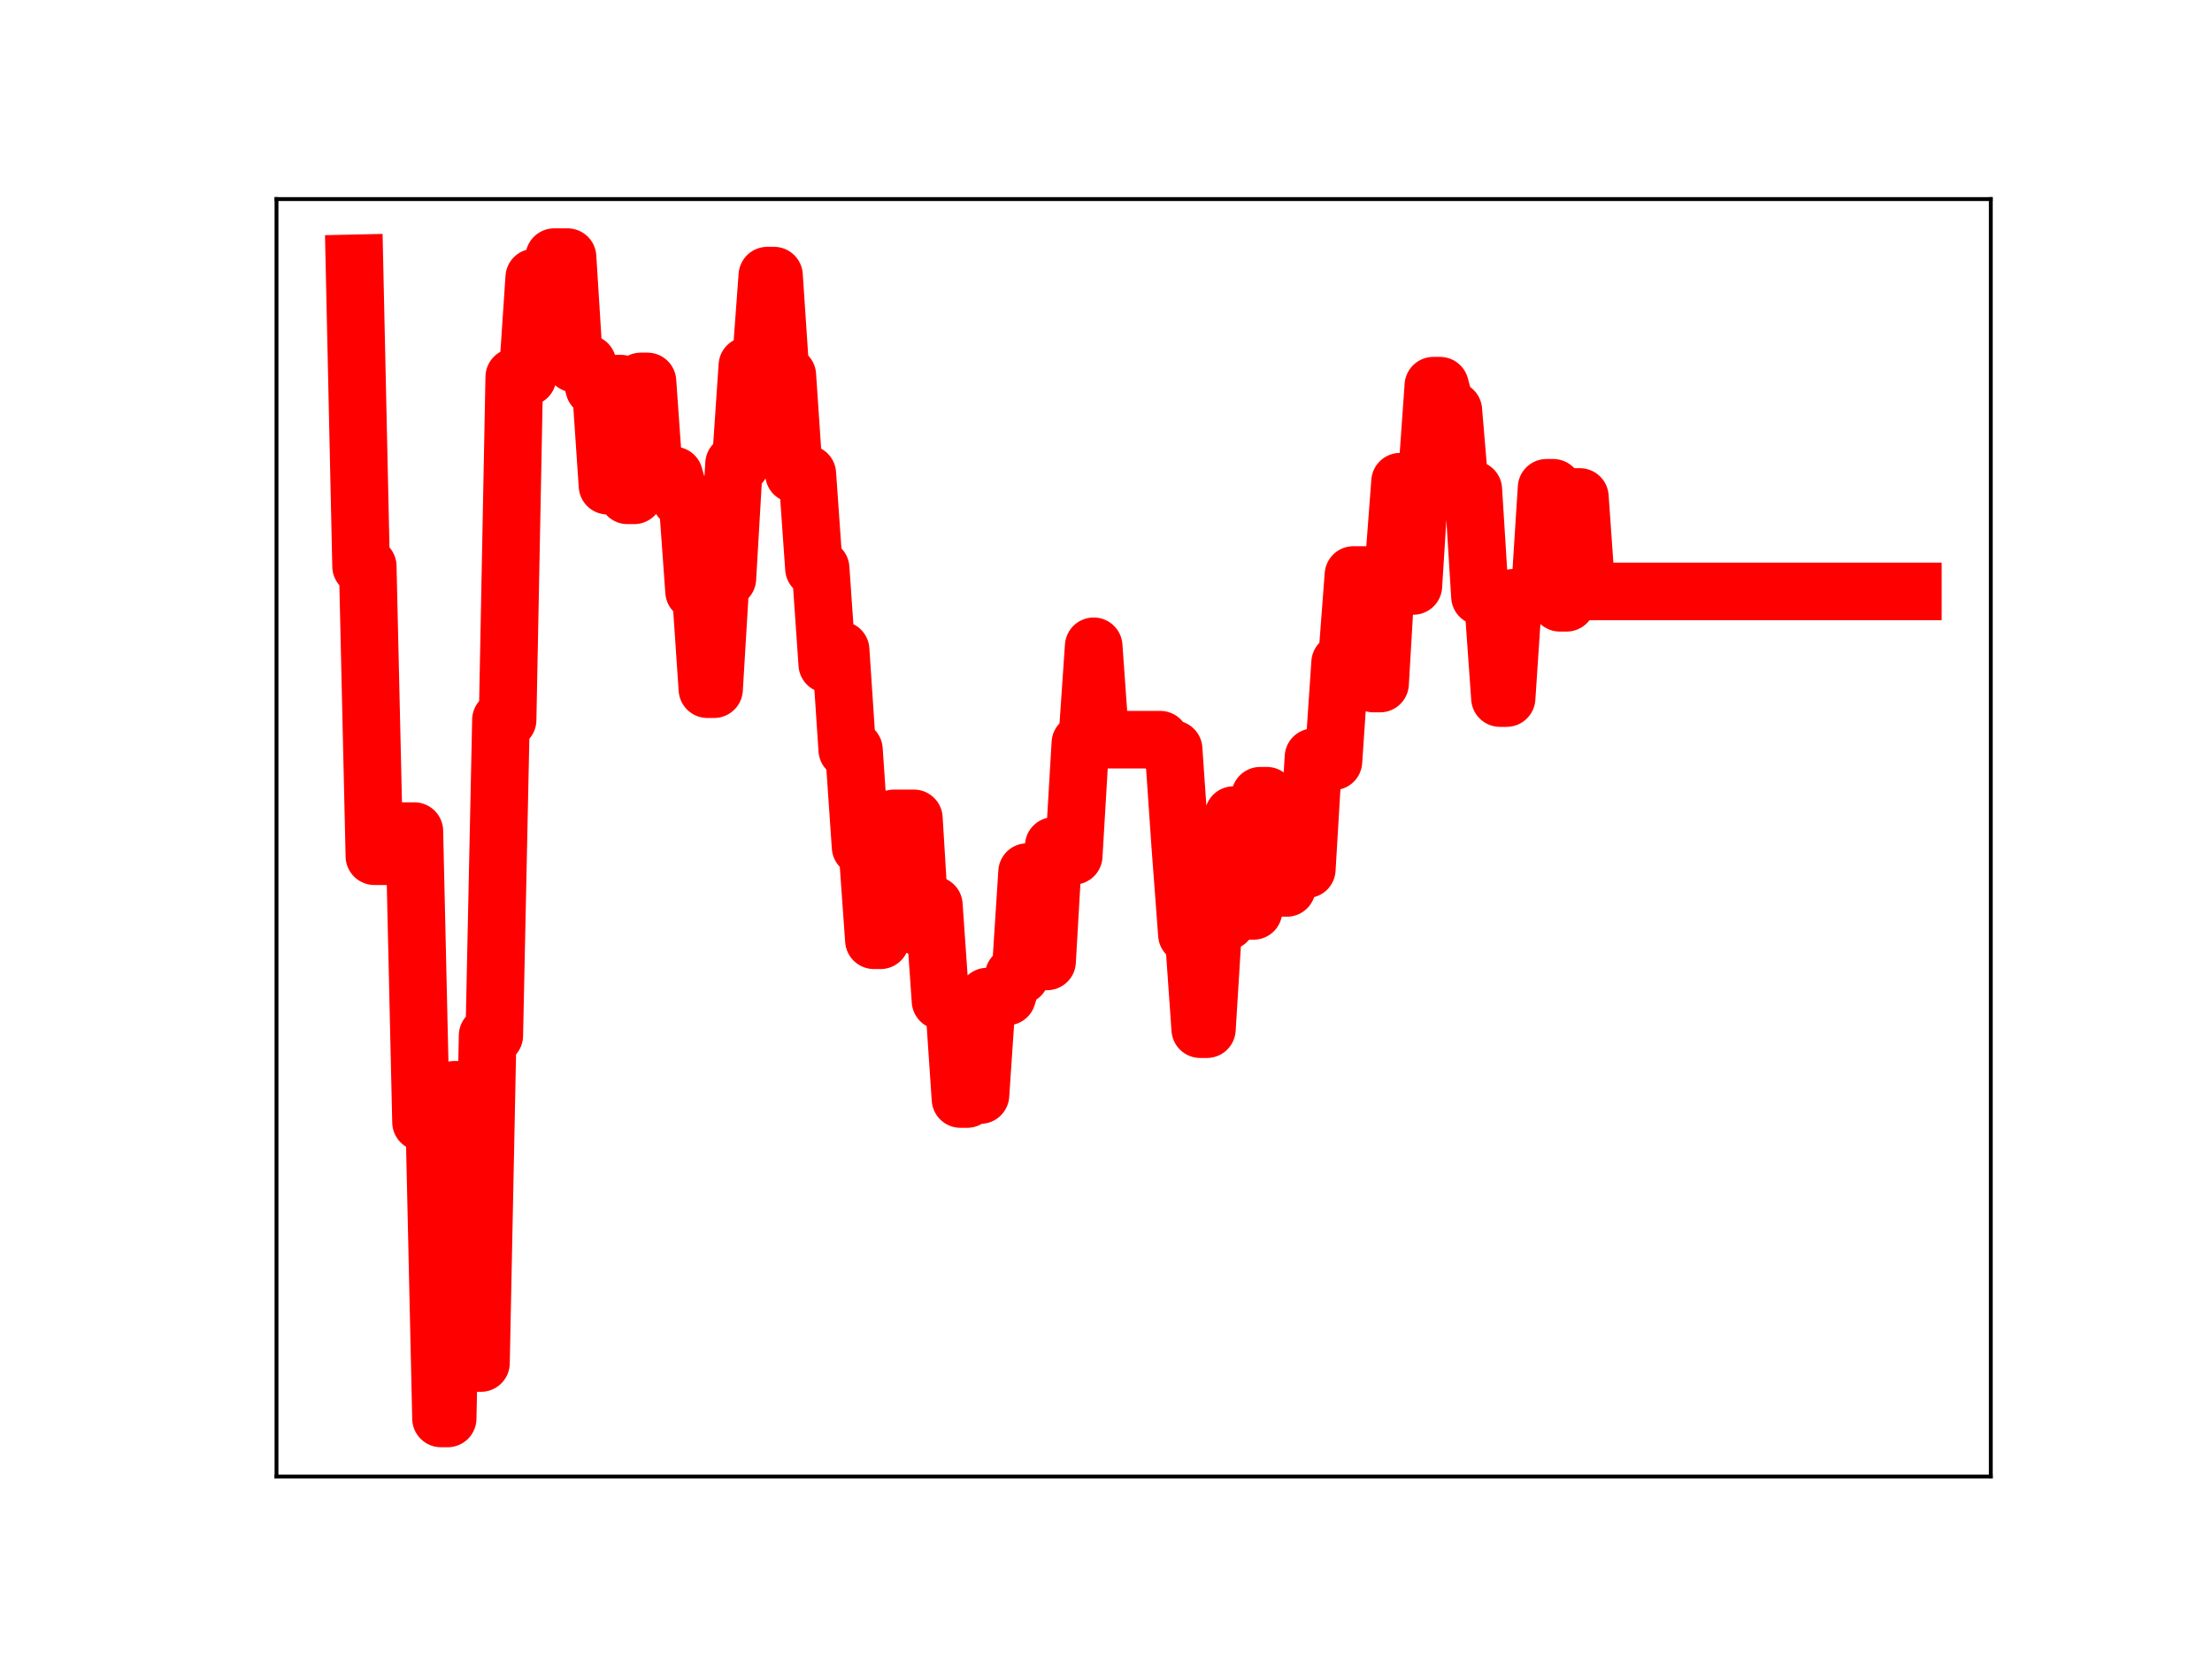 <?xml version="1.0" encoding="utf-8" standalone="no"?>
<!DOCTYPE svg PUBLIC "-//W3C//DTD SVG 1.1//EN"
  "http://www.w3.org/Graphics/SVG/1.1/DTD/svg11.dtd">
<!-- Created with matplotlib (https://matplotlib.org/) -->
<svg height="345.6pt" version="1.1" viewBox="0 0 460.8 345.6" width="460.8pt" xmlns="http://www.w3.org/2000/svg" xmlns:xlink="http://www.w3.org/1999/xlink">
 <defs>
  <style type="text/css">
*{stroke-linecap:butt;stroke-linejoin:round;}
  </style>
 </defs>
 <g id="figure_1">
  <g id="patch_1">
   <path d="M 0 345.6 
L 460.8 345.6 
L 460.8 0 
L 0 0 
z
" style="fill:#ffffff;"/>
  </g>
  <g id="axes_1">
   <g id="patch_2">
    <path d="M 57.6 307.584 
L 414.72 307.584 
L 414.72 41.472 
L 57.6 41.472 
z
" style="fill:#ffffff;"/>
   </g>
   <g id="line2d_1">
    <path clip-path="url(#pac6728af22)" d="M 73.833 54.858 
L 75.22 117.973 
L 76.608 117.973 
L 77.995 178.364 
L 82.157 178.364 
L 83.545 173.137 
L 86.319 173.137 
L 87.707 233.758 
L 90.482 233.758 
L 91.869 295.488 
L 93.257 295.488 
L 94.644 227.024 
L 96.031 227.024 
L 97.419 283.937 
L 100.194 283.937 
L 101.581 215.72 
L 102.968 215.72 
L 104.356 149.969 
L 105.743 149.969 
L 107.131 78.543 
L 109.905 78.543 
L 111.293 57.813 
L 114.068 57.813 
L 115.455 53.568 
L 118.23 53.568 
L 119.617 75.749 
L 122.392 75.749 
L 123.78 80.78 
L 125.167 80.78 
L 126.554 101.174 
L 127.942 79.918 
L 129.329 79.918 
L 130.717 103.185 
L 132.104 103.185 
L 133.491 79.462 
L 134.879 79.462 
L 136.266 99.048 
L 140.429 99.048 
L 141.816 103.962 
L 143.203 103.962 
L 144.591 123.208 
L 145.978 123.208 
L 147.366 143.57 
L 148.753 143.57 
L 150.14 120.498 
L 151.528 120.498 
L 152.915 96.63 
L 154.303 96.63 
L 155.69 76.175 
L 158.465 76.175 
L 159.852 57.416 
L 161.24 57.416 
L 162.627 78.196 
L 164.015 78.196 
L 165.402 98.718 
L 168.177 98.718 
L 169.564 118.392 
L 170.952 118.392 
L 172.339 138.377 
L 173.726 135.404 
L 175.114 135.404 
L 176.501 156.189 
L 177.889 156.189 
L 179.276 176.431 
L 180.663 176.431 
L 182.051 195.869 
L 183.438 195.869 
L 184.826 172.194 
L 186.213 170.484 
L 190.375 170.484 
L 191.763 193.239 
L 193.15 193.239 
L 194.538 188.555 
L 195.925 208.487 
L 198.7 208.487 
L 200.087 228.947 
L 201.475 228.947 
L 202.862 228.117 
L 204.25 228.117 
L 205.637 207.607 
L 209.799 207.607 
L 211.187 203.234 
L 212.574 203.234 
L 213.961 181.674 
L 215.349 200.279 
L 218.124 200.279 
L 219.511 176.223 
L 220.898 176.223 
L 222.286 178.285 
L 223.673 178.285 
L 225.061 154.82 
L 226.448 154.82 
L 227.836 134.633 
L 229.223 154.093 
L 241.71 154.093 
L 243.097 156.071 
L 244.484 156.071 
L 245.872 176.23 
L 247.259 194.67 
L 248.647 194.67 
L 250.034 214.397 
L 251.422 214.397 
L 252.809 191.935 
L 255.584 191.935 
L 256.971 169.801 
L 258.359 169.801 
L 259.746 189.754 
L 261.133 189.754 
L 262.521 165.769 
L 263.908 165.769 
L 265.296 184.335 
L 266.683 184.97 
L 268.07 184.97 
L 269.458 181.083 
L 272.233 181.083 
L 273.62 157.736 
L 275.008 157.736 
L 276.395 158.599 
L 277.782 158.599 
L 279.17 138.07 
L 280.557 138.07 
L 281.945 119.783 
L 284.719 119.783 
L 286.107 142.394 
L 287.494 142.394 
L 288.882 118.739 
L 290.269 118.739 
L 291.657 100.351 
L 293.044 100.351 
L 294.431 122.057 
L 295.819 99.882 
L 297.206 99.882 
L 298.594 80.347 
L 299.981 80.347 
L 301.368 85.492 
L 302.756 85.492 
L 304.143 101.997 
L 306.918 101.997 
L 308.305 124.25 
L 309.693 124.25 
L 311.08 125.906 
L 312.468 145.42 
L 313.855 145.42 
L 315.243 124.529 
L 318.017 124.529 
L 319.405 123.369 
L 320.792 123.369 
L 322.18 101.617 
L 323.567 101.617 
L 324.954 125.574 
L 326.342 125.574 
L 327.729 103.531 
L 329.117 103.531 
L 330.504 123.208 
L 398.487 123.208 
L 398.487 123.208 
" style="fill:none;stroke:#ff0000;stroke-linecap:square;stroke-width:12;"/>
    <defs>
     <path d="M 0 3 
C 0.796 3 1.559 2.684 2.121 2.121 
C 2.684 1.559 3 0.796 3 0 
C 3 -0.796 2.684 -1.559 2.121 -2.121 
C 1.559 -2.684 0.796 -3 0 -3 
C -0.796 -3 -1.559 -2.684 -2.121 -2.121 
C -2.684 -1.559 -3 -0.796 -3 0 
C -3 0.796 -2.684 1.559 -2.121 2.121 
C -1.559 2.684 -0.796 3 0 3 
z
" id="m3cdb3630d2" style="stroke:#ff0000;"/>
    </defs>
    <g clip-path="url(#pac6728af22)">
     <use style="fill:#ff0000;stroke:#ff0000;" x="73.833" xlink:href="#m3cdb3630d2" y="54.858"/>
     <use style="fill:#ff0000;stroke:#ff0000;" x="75.22" xlink:href="#m3cdb3630d2" y="117.973"/>
     <use style="fill:#ff0000;stroke:#ff0000;" x="76.608" xlink:href="#m3cdb3630d2" y="117.973"/>
     <use style="fill:#ff0000;stroke:#ff0000;" x="77.995" xlink:href="#m3cdb3630d2" y="178.364"/>
     <use style="fill:#ff0000;stroke:#ff0000;" x="79.382" xlink:href="#m3cdb3630d2" y="178.364"/>
     <use style="fill:#ff0000;stroke:#ff0000;" x="80.77" xlink:href="#m3cdb3630d2" y="178.364"/>
     <use style="fill:#ff0000;stroke:#ff0000;" x="82.157" xlink:href="#m3cdb3630d2" y="178.364"/>
     <use style="fill:#ff0000;stroke:#ff0000;" x="83.545" xlink:href="#m3cdb3630d2" y="173.137"/>
     <use style="fill:#ff0000;stroke:#ff0000;" x="84.932" xlink:href="#m3cdb3630d2" y="173.137"/>
     <use style="fill:#ff0000;stroke:#ff0000;" x="86.319" xlink:href="#m3cdb3630d2" y="173.137"/>
     <use style="fill:#ff0000;stroke:#ff0000;" x="87.707" xlink:href="#m3cdb3630d2" y="233.758"/>
     <use style="fill:#ff0000;stroke:#ff0000;" x="89.094" xlink:href="#m3cdb3630d2" y="233.758"/>
     <use style="fill:#ff0000;stroke:#ff0000;" x="90.482" xlink:href="#m3cdb3630d2" y="233.758"/>
     <use style="fill:#ff0000;stroke:#ff0000;" x="91.869" xlink:href="#m3cdb3630d2" y="295.488"/>
     <use style="fill:#ff0000;stroke:#ff0000;" x="93.257" xlink:href="#m3cdb3630d2" y="295.488"/>
     <use style="fill:#ff0000;stroke:#ff0000;" x="94.644" xlink:href="#m3cdb3630d2" y="227.024"/>
     <use style="fill:#ff0000;stroke:#ff0000;" x="96.031" xlink:href="#m3cdb3630d2" y="227.024"/>
     <use style="fill:#ff0000;stroke:#ff0000;" x="97.419" xlink:href="#m3cdb3630d2" y="283.937"/>
     <use style="fill:#ff0000;stroke:#ff0000;" x="98.806" xlink:href="#m3cdb3630d2" y="283.937"/>
     <use style="fill:#ff0000;stroke:#ff0000;" x="100.194" xlink:href="#m3cdb3630d2" y="283.937"/>
     <use style="fill:#ff0000;stroke:#ff0000;" x="101.581" xlink:href="#m3cdb3630d2" y="215.72"/>
     <use style="fill:#ff0000;stroke:#ff0000;" x="102.968" xlink:href="#m3cdb3630d2" y="215.72"/>
     <use style="fill:#ff0000;stroke:#ff0000;" x="104.356" xlink:href="#m3cdb3630d2" y="149.969"/>
     <use style="fill:#ff0000;stroke:#ff0000;" x="105.743" xlink:href="#m3cdb3630d2" y="149.969"/>
     <use style="fill:#ff0000;stroke:#ff0000;" x="107.131" xlink:href="#m3cdb3630d2" y="78.543"/>
     <use style="fill:#ff0000;stroke:#ff0000;" x="108.518" xlink:href="#m3cdb3630d2" y="78.543"/>
     <use style="fill:#ff0000;stroke:#ff0000;" x="109.905" xlink:href="#m3cdb3630d2" y="78.543"/>
     <use style="fill:#ff0000;stroke:#ff0000;" x="111.293" xlink:href="#m3cdb3630d2" y="57.813"/>
     <use style="fill:#ff0000;stroke:#ff0000;" x="112.68" xlink:href="#m3cdb3630d2" y="57.813"/>
     <use style="fill:#ff0000;stroke:#ff0000;" x="114.068" xlink:href="#m3cdb3630d2" y="57.813"/>
     <use style="fill:#ff0000;stroke:#ff0000;" x="115.455" xlink:href="#m3cdb3630d2" y="53.568"/>
     <use style="fill:#ff0000;stroke:#ff0000;" x="116.843" xlink:href="#m3cdb3630d2" y="53.568"/>
     <use style="fill:#ff0000;stroke:#ff0000;" x="118.23" xlink:href="#m3cdb3630d2" y="53.568"/>
     <use style="fill:#ff0000;stroke:#ff0000;" x="119.617" xlink:href="#m3cdb3630d2" y="75.749"/>
     <use style="fill:#ff0000;stroke:#ff0000;" x="121.005" xlink:href="#m3cdb3630d2" y="75.749"/>
     <use style="fill:#ff0000;stroke:#ff0000;" x="122.392" xlink:href="#m3cdb3630d2" y="75.749"/>
     <use style="fill:#ff0000;stroke:#ff0000;" x="123.78" xlink:href="#m3cdb3630d2" y="80.78"/>
     <use style="fill:#ff0000;stroke:#ff0000;" x="125.167" xlink:href="#m3cdb3630d2" y="80.78"/>
     <use style="fill:#ff0000;stroke:#ff0000;" x="126.554" xlink:href="#m3cdb3630d2" y="101.174"/>
     <use style="fill:#ff0000;stroke:#ff0000;" x="127.942" xlink:href="#m3cdb3630d2" y="79.918"/>
     <use style="fill:#ff0000;stroke:#ff0000;" x="129.329" xlink:href="#m3cdb3630d2" y="79.918"/>
     <use style="fill:#ff0000;stroke:#ff0000;" x="130.717" xlink:href="#m3cdb3630d2" y="103.185"/>
     <use style="fill:#ff0000;stroke:#ff0000;" x="132.104" xlink:href="#m3cdb3630d2" y="103.185"/>
     <use style="fill:#ff0000;stroke:#ff0000;" x="133.491" xlink:href="#m3cdb3630d2" y="79.462"/>
     <use style="fill:#ff0000;stroke:#ff0000;" x="134.879" xlink:href="#m3cdb3630d2" y="79.462"/>
     <use style="fill:#ff0000;stroke:#ff0000;" x="136.266" xlink:href="#m3cdb3630d2" y="99.048"/>
     <use style="fill:#ff0000;stroke:#ff0000;" x="137.654" xlink:href="#m3cdb3630d2" y="99.048"/>
     <use style="fill:#ff0000;stroke:#ff0000;" x="139.041" xlink:href="#m3cdb3630d2" y="99.048"/>
     <use style="fill:#ff0000;stroke:#ff0000;" x="140.429" xlink:href="#m3cdb3630d2" y="99.048"/>
     <use style="fill:#ff0000;stroke:#ff0000;" x="141.816" xlink:href="#m3cdb3630d2" y="103.962"/>
     <use style="fill:#ff0000;stroke:#ff0000;" x="143.203" xlink:href="#m3cdb3630d2" y="103.962"/>
     <use style="fill:#ff0000;stroke:#ff0000;" x="144.591" xlink:href="#m3cdb3630d2" y="123.208"/>
     <use style="fill:#ff0000;stroke:#ff0000;" x="145.978" xlink:href="#m3cdb3630d2" y="123.208"/>
     <use style="fill:#ff0000;stroke:#ff0000;" x="147.366" xlink:href="#m3cdb3630d2" y="143.57"/>
     <use style="fill:#ff0000;stroke:#ff0000;" x="148.753" xlink:href="#m3cdb3630d2" y="143.57"/>
     <use style="fill:#ff0000;stroke:#ff0000;" x="150.14" xlink:href="#m3cdb3630d2" y="120.498"/>
     <use style="fill:#ff0000;stroke:#ff0000;" x="151.528" xlink:href="#m3cdb3630d2" y="120.498"/>
     <use style="fill:#ff0000;stroke:#ff0000;" x="152.915" xlink:href="#m3cdb3630d2" y="96.63"/>
     <use style="fill:#ff0000;stroke:#ff0000;" x="154.303" xlink:href="#m3cdb3630d2" y="96.63"/>
     <use style="fill:#ff0000;stroke:#ff0000;" x="155.69" xlink:href="#m3cdb3630d2" y="76.175"/>
     <use style="fill:#ff0000;stroke:#ff0000;" x="157.077" xlink:href="#m3cdb3630d2" y="76.175"/>
     <use style="fill:#ff0000;stroke:#ff0000;" x="158.465" xlink:href="#m3cdb3630d2" y="76.175"/>
     <use style="fill:#ff0000;stroke:#ff0000;" x="159.852" xlink:href="#m3cdb3630d2" y="57.416"/>
     <use style="fill:#ff0000;stroke:#ff0000;" x="161.24" xlink:href="#m3cdb3630d2" y="57.416"/>
     <use style="fill:#ff0000;stroke:#ff0000;" x="162.627" xlink:href="#m3cdb3630d2" y="78.196"/>
     <use style="fill:#ff0000;stroke:#ff0000;" x="164.015" xlink:href="#m3cdb3630d2" y="78.196"/>
     <use style="fill:#ff0000;stroke:#ff0000;" x="165.402" xlink:href="#m3cdb3630d2" y="98.718"/>
     <use style="fill:#ff0000;stroke:#ff0000;" x="166.789" xlink:href="#m3cdb3630d2" y="98.718"/>
     <use style="fill:#ff0000;stroke:#ff0000;" x="168.177" xlink:href="#m3cdb3630d2" y="98.718"/>
     <use style="fill:#ff0000;stroke:#ff0000;" x="169.564" xlink:href="#m3cdb3630d2" y="118.392"/>
     <use style="fill:#ff0000;stroke:#ff0000;" x="170.952" xlink:href="#m3cdb3630d2" y="118.392"/>
     <use style="fill:#ff0000;stroke:#ff0000;" x="172.339" xlink:href="#m3cdb3630d2" y="138.377"/>
     <use style="fill:#ff0000;stroke:#ff0000;" x="173.726" xlink:href="#m3cdb3630d2" y="135.404"/>
     <use style="fill:#ff0000;stroke:#ff0000;" x="175.114" xlink:href="#m3cdb3630d2" y="135.404"/>
     <use style="fill:#ff0000;stroke:#ff0000;" x="176.501" xlink:href="#m3cdb3630d2" y="156.189"/>
     <use style="fill:#ff0000;stroke:#ff0000;" x="177.889" xlink:href="#m3cdb3630d2" y="156.189"/>
     <use style="fill:#ff0000;stroke:#ff0000;" x="179.276" xlink:href="#m3cdb3630d2" y="176.431"/>
     <use style="fill:#ff0000;stroke:#ff0000;" x="180.663" xlink:href="#m3cdb3630d2" y="176.431"/>
     <use style="fill:#ff0000;stroke:#ff0000;" x="182.051" xlink:href="#m3cdb3630d2" y="195.869"/>
     <use style="fill:#ff0000;stroke:#ff0000;" x="183.438" xlink:href="#m3cdb3630d2" y="195.869"/>
     <use style="fill:#ff0000;stroke:#ff0000;" x="184.826" xlink:href="#m3cdb3630d2" y="172.194"/>
     <use style="fill:#ff0000;stroke:#ff0000;" x="186.213" xlink:href="#m3cdb3630d2" y="170.484"/>
     <use style="fill:#ff0000;stroke:#ff0000;" x="187.601" xlink:href="#m3cdb3630d2" y="170.484"/>
     <use style="fill:#ff0000;stroke:#ff0000;" x="188.988" xlink:href="#m3cdb3630d2" y="170.484"/>
     <use style="fill:#ff0000;stroke:#ff0000;" x="190.375" xlink:href="#m3cdb3630d2" y="170.484"/>
     <use style="fill:#ff0000;stroke:#ff0000;" x="191.763" xlink:href="#m3cdb3630d2" y="193.239"/>
     <use style="fill:#ff0000;stroke:#ff0000;" x="193.15" xlink:href="#m3cdb3630d2" y="193.239"/>
     <use style="fill:#ff0000;stroke:#ff0000;" x="194.538" xlink:href="#m3cdb3630d2" y="188.555"/>
     <use style="fill:#ff0000;stroke:#ff0000;" x="195.925" xlink:href="#m3cdb3630d2" y="208.487"/>
     <use style="fill:#ff0000;stroke:#ff0000;" x="197.312" xlink:href="#m3cdb3630d2" y="208.487"/>
     <use style="fill:#ff0000;stroke:#ff0000;" x="198.7" xlink:href="#m3cdb3630d2" y="208.487"/>
     <use style="fill:#ff0000;stroke:#ff0000;" x="200.087" xlink:href="#m3cdb3630d2" y="228.947"/>
     <use style="fill:#ff0000;stroke:#ff0000;" x="201.475" xlink:href="#m3cdb3630d2" y="228.947"/>
     <use style="fill:#ff0000;stroke:#ff0000;" x="202.862" xlink:href="#m3cdb3630d2" y="228.117"/>
     <use style="fill:#ff0000;stroke:#ff0000;" x="204.25" xlink:href="#m3cdb3630d2" y="228.117"/>
     <use style="fill:#ff0000;stroke:#ff0000;" x="205.637" xlink:href="#m3cdb3630d2" y="207.607"/>
     <use style="fill:#ff0000;stroke:#ff0000;" x="207.024" xlink:href="#m3cdb3630d2" y="207.607"/>
     <use style="fill:#ff0000;stroke:#ff0000;" x="208.412" xlink:href="#m3cdb3630d2" y="207.607"/>
     <use style="fill:#ff0000;stroke:#ff0000;" x="209.799" xlink:href="#m3cdb3630d2" y="207.607"/>
     <use style="fill:#ff0000;stroke:#ff0000;" x="211.187" xlink:href="#m3cdb3630d2" y="203.234"/>
     <use style="fill:#ff0000;stroke:#ff0000;" x="212.574" xlink:href="#m3cdb3630d2" y="203.234"/>
     <use style="fill:#ff0000;stroke:#ff0000;" x="213.961" xlink:href="#m3cdb3630d2" y="181.674"/>
     <use style="fill:#ff0000;stroke:#ff0000;" x="215.349" xlink:href="#m3cdb3630d2" y="200.279"/>
     <use style="fill:#ff0000;stroke:#ff0000;" x="216.736" xlink:href="#m3cdb3630d2" y="200.279"/>
     <use style="fill:#ff0000;stroke:#ff0000;" x="218.124" xlink:href="#m3cdb3630d2" y="200.279"/>
     <use style="fill:#ff0000;stroke:#ff0000;" x="219.511" xlink:href="#m3cdb3630d2" y="176.223"/>
     <use style="fill:#ff0000;stroke:#ff0000;" x="220.898" xlink:href="#m3cdb3630d2" y="176.223"/>
     <use style="fill:#ff0000;stroke:#ff0000;" x="222.286" xlink:href="#m3cdb3630d2" y="178.285"/>
     <use style="fill:#ff0000;stroke:#ff0000;" x="223.673" xlink:href="#m3cdb3630d2" y="178.285"/>
     <use style="fill:#ff0000;stroke:#ff0000;" x="225.061" xlink:href="#m3cdb3630d2" y="154.82"/>
     <use style="fill:#ff0000;stroke:#ff0000;" x="226.448" xlink:href="#m3cdb3630d2" y="154.82"/>
     <use style="fill:#ff0000;stroke:#ff0000;" x="227.836" xlink:href="#m3cdb3630d2" y="134.633"/>
     <use style="fill:#ff0000;stroke:#ff0000;" x="229.223" xlink:href="#m3cdb3630d2" y="154.093"/>
     <use style="fill:#ff0000;stroke:#ff0000;" x="230.61" xlink:href="#m3cdb3630d2" y="154.093"/>
     <use style="fill:#ff0000;stroke:#ff0000;" x="231.998" xlink:href="#m3cdb3630d2" y="154.093"/>
     <use style="fill:#ff0000;stroke:#ff0000;" x="233.385" xlink:href="#m3cdb3630d2" y="154.093"/>
     <use style="fill:#ff0000;stroke:#ff0000;" x="234.773" xlink:href="#m3cdb3630d2" y="154.093"/>
     <use style="fill:#ff0000;stroke:#ff0000;" x="236.16" xlink:href="#m3cdb3630d2" y="154.093"/>
     <use style="fill:#ff0000;stroke:#ff0000;" x="237.547" xlink:href="#m3cdb3630d2" y="154.093"/>
     <use style="fill:#ff0000;stroke:#ff0000;" x="238.935" xlink:href="#m3cdb3630d2" y="154.093"/>
     <use style="fill:#ff0000;stroke:#ff0000;" x="240.322" xlink:href="#m3cdb3630d2" y="154.093"/>
     <use style="fill:#ff0000;stroke:#ff0000;" x="241.71" xlink:href="#m3cdb3630d2" y="154.093"/>
     <use style="fill:#ff0000;stroke:#ff0000;" x="243.097" xlink:href="#m3cdb3630d2" y="156.071"/>
     <use style="fill:#ff0000;stroke:#ff0000;" x="244.484" xlink:href="#m3cdb3630d2" y="156.071"/>
     <use style="fill:#ff0000;stroke:#ff0000;" x="245.872" xlink:href="#m3cdb3630d2" y="176.23"/>
     <use style="fill:#ff0000;stroke:#ff0000;" x="247.259" xlink:href="#m3cdb3630d2" y="194.67"/>
     <use style="fill:#ff0000;stroke:#ff0000;" x="248.647" xlink:href="#m3cdb3630d2" y="194.67"/>
     <use style="fill:#ff0000;stroke:#ff0000;" x="250.034" xlink:href="#m3cdb3630d2" y="214.397"/>
     <use style="fill:#ff0000;stroke:#ff0000;" x="251.422" xlink:href="#m3cdb3630d2" y="214.397"/>
     <use style="fill:#ff0000;stroke:#ff0000;" x="252.809" xlink:href="#m3cdb3630d2" y="191.935"/>
     <use style="fill:#ff0000;stroke:#ff0000;" x="254.196" xlink:href="#m3cdb3630d2" y="191.935"/>
     <use style="fill:#ff0000;stroke:#ff0000;" x="255.584" xlink:href="#m3cdb3630d2" y="191.935"/>
     <use style="fill:#ff0000;stroke:#ff0000;" x="256.971" xlink:href="#m3cdb3630d2" y="169.801"/>
     <use style="fill:#ff0000;stroke:#ff0000;" x="258.359" xlink:href="#m3cdb3630d2" y="169.801"/>
     <use style="fill:#ff0000;stroke:#ff0000;" x="259.746" xlink:href="#m3cdb3630d2" y="189.754"/>
     <use style="fill:#ff0000;stroke:#ff0000;" x="261.133" xlink:href="#m3cdb3630d2" y="189.754"/>
     <use style="fill:#ff0000;stroke:#ff0000;" x="262.521" xlink:href="#m3cdb3630d2" y="165.769"/>
     <use style="fill:#ff0000;stroke:#ff0000;" x="263.908" xlink:href="#m3cdb3630d2" y="165.769"/>
     <use style="fill:#ff0000;stroke:#ff0000;" x="265.296" xlink:href="#m3cdb3630d2" y="184.335"/>
     <use style="fill:#ff0000;stroke:#ff0000;" x="266.683" xlink:href="#m3cdb3630d2" y="184.97"/>
     <use style="fill:#ff0000;stroke:#ff0000;" x="268.07" xlink:href="#m3cdb3630d2" y="184.97"/>
     <use style="fill:#ff0000;stroke:#ff0000;" x="269.458" xlink:href="#m3cdb3630d2" y="181.083"/>
     <use style="fill:#ff0000;stroke:#ff0000;" x="270.845" xlink:href="#m3cdb3630d2" y="181.083"/>
     <use style="fill:#ff0000;stroke:#ff0000;" x="272.233" xlink:href="#m3cdb3630d2" y="181.083"/>
     <use style="fill:#ff0000;stroke:#ff0000;" x="273.62" xlink:href="#m3cdb3630d2" y="157.736"/>
     <use style="fill:#ff0000;stroke:#ff0000;" x="275.008" xlink:href="#m3cdb3630d2" y="157.736"/>
     <use style="fill:#ff0000;stroke:#ff0000;" x="276.395" xlink:href="#m3cdb3630d2" y="158.599"/>
     <use style="fill:#ff0000;stroke:#ff0000;" x="277.782" xlink:href="#m3cdb3630d2" y="158.599"/>
     <use style="fill:#ff0000;stroke:#ff0000;" x="279.17" xlink:href="#m3cdb3630d2" y="138.07"/>
     <use style="fill:#ff0000;stroke:#ff0000;" x="280.557" xlink:href="#m3cdb3630d2" y="138.07"/>
     <use style="fill:#ff0000;stroke:#ff0000;" x="281.945" xlink:href="#m3cdb3630d2" y="119.783"/>
     <use style="fill:#ff0000;stroke:#ff0000;" x="283.332" xlink:href="#m3cdb3630d2" y="119.783"/>
     <use style="fill:#ff0000;stroke:#ff0000;" x="284.719" xlink:href="#m3cdb3630d2" y="119.783"/>
     <use style="fill:#ff0000;stroke:#ff0000;" x="286.107" xlink:href="#m3cdb3630d2" y="142.394"/>
     <use style="fill:#ff0000;stroke:#ff0000;" x="287.494" xlink:href="#m3cdb3630d2" y="142.394"/>
     <use style="fill:#ff0000;stroke:#ff0000;" x="288.882" xlink:href="#m3cdb3630d2" y="118.739"/>
     <use style="fill:#ff0000;stroke:#ff0000;" x="290.269" xlink:href="#m3cdb3630d2" y="118.739"/>
     <use style="fill:#ff0000;stroke:#ff0000;" x="291.657" xlink:href="#m3cdb3630d2" y="100.351"/>
     <use style="fill:#ff0000;stroke:#ff0000;" x="293.044" xlink:href="#m3cdb3630d2" y="100.351"/>
     <use style="fill:#ff0000;stroke:#ff0000;" x="294.431" xlink:href="#m3cdb3630d2" y="122.057"/>
     <use style="fill:#ff0000;stroke:#ff0000;" x="295.819" xlink:href="#m3cdb3630d2" y="99.882"/>
     <use style="fill:#ff0000;stroke:#ff0000;" x="297.206" xlink:href="#m3cdb3630d2" y="99.882"/>
     <use style="fill:#ff0000;stroke:#ff0000;" x="298.594" xlink:href="#m3cdb3630d2" y="80.347"/>
     <use style="fill:#ff0000;stroke:#ff0000;" x="299.981" xlink:href="#m3cdb3630d2" y="80.347"/>
     <use style="fill:#ff0000;stroke:#ff0000;" x="301.368" xlink:href="#m3cdb3630d2" y="85.492"/>
     <use style="fill:#ff0000;stroke:#ff0000;" x="302.756" xlink:href="#m3cdb3630d2" y="85.492"/>
     <use style="fill:#ff0000;stroke:#ff0000;" x="304.143" xlink:href="#m3cdb3630d2" y="101.997"/>
     <use style="fill:#ff0000;stroke:#ff0000;" x="305.531" xlink:href="#m3cdb3630d2" y="101.997"/>
     <use style="fill:#ff0000;stroke:#ff0000;" x="306.918" xlink:href="#m3cdb3630d2" y="101.997"/>
     <use style="fill:#ff0000;stroke:#ff0000;" x="308.305" xlink:href="#m3cdb3630d2" y="124.25"/>
     <use style="fill:#ff0000;stroke:#ff0000;" x="309.693" xlink:href="#m3cdb3630d2" y="124.25"/>
     <use style="fill:#ff0000;stroke:#ff0000;" x="311.08" xlink:href="#m3cdb3630d2" y="125.906"/>
     <use style="fill:#ff0000;stroke:#ff0000;" x="312.468" xlink:href="#m3cdb3630d2" y="145.42"/>
     <use style="fill:#ff0000;stroke:#ff0000;" x="313.855" xlink:href="#m3cdb3630d2" y="145.42"/>
     <use style="fill:#ff0000;stroke:#ff0000;" x="315.243" xlink:href="#m3cdb3630d2" y="124.529"/>
     <use style="fill:#ff0000;stroke:#ff0000;" x="316.63" xlink:href="#m3cdb3630d2" y="124.529"/>
     <use style="fill:#ff0000;stroke:#ff0000;" x="318.017" xlink:href="#m3cdb3630d2" y="124.529"/>
     <use style="fill:#ff0000;stroke:#ff0000;" x="319.405" xlink:href="#m3cdb3630d2" y="123.369"/>
     <use style="fill:#ff0000;stroke:#ff0000;" x="320.792" xlink:href="#m3cdb3630d2" y="123.369"/>
     <use style="fill:#ff0000;stroke:#ff0000;" x="322.18" xlink:href="#m3cdb3630d2" y="101.617"/>
     <use style="fill:#ff0000;stroke:#ff0000;" x="323.567" xlink:href="#m3cdb3630d2" y="101.617"/>
     <use style="fill:#ff0000;stroke:#ff0000;" x="324.954" xlink:href="#m3cdb3630d2" y="125.574"/>
     <use style="fill:#ff0000;stroke:#ff0000;" x="326.342" xlink:href="#m3cdb3630d2" y="125.574"/>
     <use style="fill:#ff0000;stroke:#ff0000;" x="327.729" xlink:href="#m3cdb3630d2" y="103.531"/>
     <use style="fill:#ff0000;stroke:#ff0000;" x="329.117" xlink:href="#m3cdb3630d2" y="103.531"/>
     <use style="fill:#ff0000;stroke:#ff0000;" x="330.504" xlink:href="#m3cdb3630d2" y="123.208"/>
     <use style="fill:#ff0000;stroke:#ff0000;" x="331.891" xlink:href="#m3cdb3630d2" y="123.208"/>
     <use style="fill:#ff0000;stroke:#ff0000;" x="333.279" xlink:href="#m3cdb3630d2" y="123.208"/>
     <use style="fill:#ff0000;stroke:#ff0000;" x="334.666" xlink:href="#m3cdb3630d2" y="123.208"/>
     <use style="fill:#ff0000;stroke:#ff0000;" x="336.054" xlink:href="#m3cdb3630d2" y="123.208"/>
     <use style="fill:#ff0000;stroke:#ff0000;" x="337.441" xlink:href="#m3cdb3630d2" y="123.208"/>
     <use style="fill:#ff0000;stroke:#ff0000;" x="338.829" xlink:href="#m3cdb3630d2" y="123.208"/>
     <use style="fill:#ff0000;stroke:#ff0000;" x="340.216" xlink:href="#m3cdb3630d2" y="123.208"/>
     <use style="fill:#ff0000;stroke:#ff0000;" x="341.603" xlink:href="#m3cdb3630d2" y="123.208"/>
     <use style="fill:#ff0000;stroke:#ff0000;" x="342.991" xlink:href="#m3cdb3630d2" y="123.208"/>
     <use style="fill:#ff0000;stroke:#ff0000;" x="344.378" xlink:href="#m3cdb3630d2" y="123.208"/>
     <use style="fill:#ff0000;stroke:#ff0000;" x="345.766" xlink:href="#m3cdb3630d2" y="123.208"/>
     <use style="fill:#ff0000;stroke:#ff0000;" x="347.153" xlink:href="#m3cdb3630d2" y="123.208"/>
     <use style="fill:#ff0000;stroke:#ff0000;" x="348.54" xlink:href="#m3cdb3630d2" y="123.208"/>
     <use style="fill:#ff0000;stroke:#ff0000;" x="349.928" xlink:href="#m3cdb3630d2" y="123.208"/>
     <use style="fill:#ff0000;stroke:#ff0000;" x="351.315" xlink:href="#m3cdb3630d2" y="123.208"/>
     <use style="fill:#ff0000;stroke:#ff0000;" x="352.703" xlink:href="#m3cdb3630d2" y="123.208"/>
     <use style="fill:#ff0000;stroke:#ff0000;" x="354.09" xlink:href="#m3cdb3630d2" y="123.208"/>
     <use style="fill:#ff0000;stroke:#ff0000;" x="355.477" xlink:href="#m3cdb3630d2" y="123.208"/>
     <use style="fill:#ff0000;stroke:#ff0000;" x="356.865" xlink:href="#m3cdb3630d2" y="123.208"/>
     <use style="fill:#ff0000;stroke:#ff0000;" x="358.252" xlink:href="#m3cdb3630d2" y="123.208"/>
     <use style="fill:#ff0000;stroke:#ff0000;" x="359.64" xlink:href="#m3cdb3630d2" y="123.208"/>
     <use style="fill:#ff0000;stroke:#ff0000;" x="361.027" xlink:href="#m3cdb3630d2" y="123.208"/>
     <use style="fill:#ff0000;stroke:#ff0000;" x="362.415" xlink:href="#m3cdb3630d2" y="123.208"/>
     <use style="fill:#ff0000;stroke:#ff0000;" x="363.802" xlink:href="#m3cdb3630d2" y="123.208"/>
     <use style="fill:#ff0000;stroke:#ff0000;" x="365.189" xlink:href="#m3cdb3630d2" y="123.208"/>
     <use style="fill:#ff0000;stroke:#ff0000;" x="366.577" xlink:href="#m3cdb3630d2" y="123.208"/>
     <use style="fill:#ff0000;stroke:#ff0000;" x="367.964" xlink:href="#m3cdb3630d2" y="123.208"/>
     <use style="fill:#ff0000;stroke:#ff0000;" x="369.352" xlink:href="#m3cdb3630d2" y="123.208"/>
     <use style="fill:#ff0000;stroke:#ff0000;" x="370.739" xlink:href="#m3cdb3630d2" y="123.208"/>
     <use style="fill:#ff0000;stroke:#ff0000;" x="372.126" xlink:href="#m3cdb3630d2" y="123.208"/>
     <use style="fill:#ff0000;stroke:#ff0000;" x="373.514" xlink:href="#m3cdb3630d2" y="123.208"/>
     <use style="fill:#ff0000;stroke:#ff0000;" x="374.901" xlink:href="#m3cdb3630d2" y="123.208"/>
     <use style="fill:#ff0000;stroke:#ff0000;" x="376.289" xlink:href="#m3cdb3630d2" y="123.208"/>
     <use style="fill:#ff0000;stroke:#ff0000;" x="377.676" xlink:href="#m3cdb3630d2" y="123.208"/>
     <use style="fill:#ff0000;stroke:#ff0000;" x="379.063" xlink:href="#m3cdb3630d2" y="123.208"/>
     <use style="fill:#ff0000;stroke:#ff0000;" x="380.451" xlink:href="#m3cdb3630d2" y="123.208"/>
     <use style="fill:#ff0000;stroke:#ff0000;" x="381.838" xlink:href="#m3cdb3630d2" y="123.208"/>
     <use style="fill:#ff0000;stroke:#ff0000;" x="383.226" xlink:href="#m3cdb3630d2" y="123.208"/>
     <use style="fill:#ff0000;stroke:#ff0000;" x="384.613" xlink:href="#m3cdb3630d2" y="123.208"/>
     <use style="fill:#ff0000;stroke:#ff0000;" x="386.001" xlink:href="#m3cdb3630d2" y="123.208"/>
     <use style="fill:#ff0000;stroke:#ff0000;" x="387.388" xlink:href="#m3cdb3630d2" y="123.208"/>
     <use style="fill:#ff0000;stroke:#ff0000;" x="388.775" xlink:href="#m3cdb3630d2" y="123.208"/>
     <use style="fill:#ff0000;stroke:#ff0000;" x="390.163" xlink:href="#m3cdb3630d2" y="123.208"/>
     <use style="fill:#ff0000;stroke:#ff0000;" x="391.55" xlink:href="#m3cdb3630d2" y="123.208"/>
     <use style="fill:#ff0000;stroke:#ff0000;" x="392.938" xlink:href="#m3cdb3630d2" y="123.208"/>
     <use style="fill:#ff0000;stroke:#ff0000;" x="394.325" xlink:href="#m3cdb3630d2" y="123.208"/>
     <use style="fill:#ff0000;stroke:#ff0000;" x="395.712" xlink:href="#m3cdb3630d2" y="123.208"/>
     <use style="fill:#ff0000;stroke:#ff0000;" x="397.1" xlink:href="#m3cdb3630d2" y="123.208"/>
     <use style="fill:#ff0000;stroke:#ff0000;" x="398.487" xlink:href="#m3cdb3630d2" y="123.208"/>
    </g>
   </g>
   <g id="patch_3">
    <path d="M 57.6 307.584 
L 57.6 41.472 
" style="fill:none;stroke:#000000;stroke-linecap:square;stroke-linejoin:miter;stroke-width:0.8;"/>
   </g>
   <g id="patch_4">
    <path d="M 414.72 307.584 
L 414.72 41.472 
" style="fill:none;stroke:#000000;stroke-linecap:square;stroke-linejoin:miter;stroke-width:0.8;"/>
   </g>
   <g id="patch_5">
    <path d="M 57.6 307.584 
L 414.72 307.584 
" style="fill:none;stroke:#000000;stroke-linecap:square;stroke-linejoin:miter;stroke-width:0.8;"/>
   </g>
   <g id="patch_6">
    <path d="M 57.6 41.472 
L 414.72 41.472 
" style="fill:none;stroke:#000000;stroke-linecap:square;stroke-linejoin:miter;stroke-width:0.8;"/>
   </g>
  </g>
 </g>
 <defs>
  <clipPath id="pac6728af22">
   <rect height="266.112" width="357.12" x="57.6" y="41.472"/>
  </clipPath>
 </defs>
</svg>
